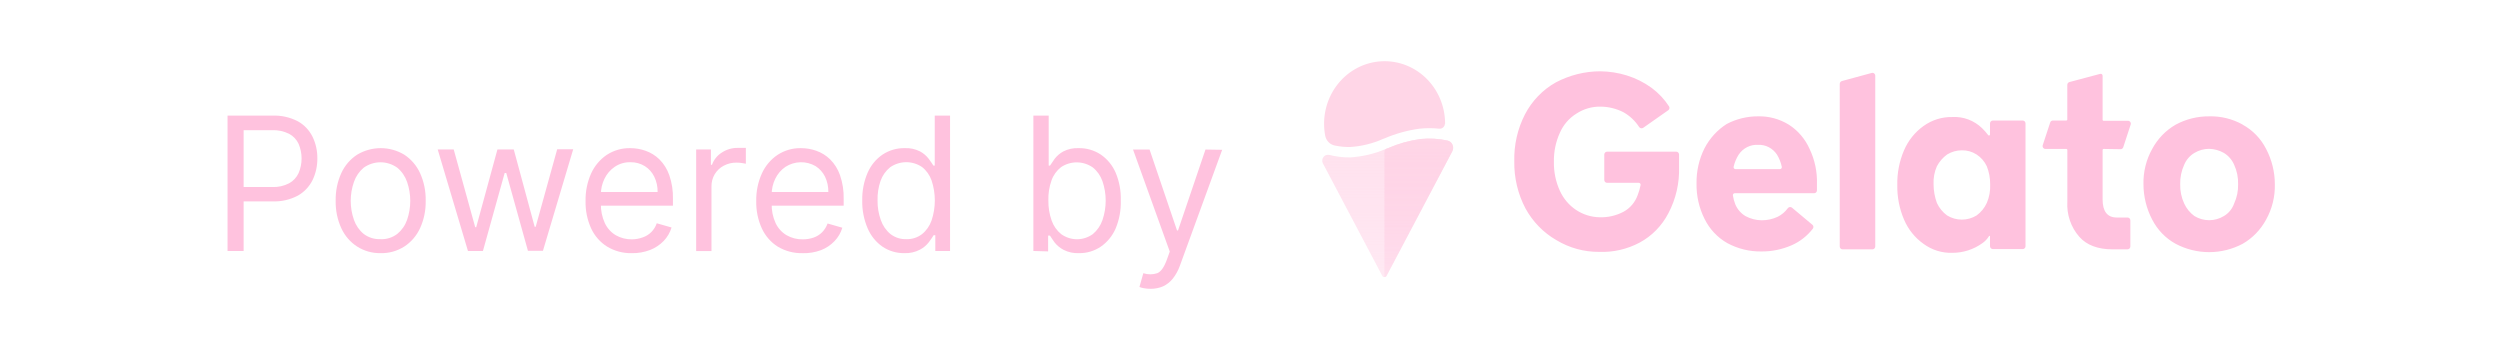 <svg xmlns="http://www.w3.org/2000/svg" fill="none" viewBox="0 0 148 21">
    <path fill="url(#b)"
          d="M85.538 7.334c-.003.041-.015.081-.033.118-.018.037-.044.069-.074.095-.031.026-.066.046-.104.059-.038.012-.078.017-.118.013-.392-.042-.786-.042-1.178 0-.706.096-1.396.287-2.054.568l-.109.041c-.615.273-1.271.434-1.939.475-.304.005-.608-.024-.906-.087-.14-.027-.27-.097-.371-.2-.102-.103-.171-.236-.2-.381-.096-.506-.088-1.028.023-1.531.111-.503.322-.977.62-1.39.298-.414.676-.759 1.111-1.012.434-.254.915-.411 1.412-.461.497-.05.998.007 1.472.168.474.162.91.424 1.28.769.37.346.666.768.87 1.239.203.471.309.981.311 1.497l-.012.022Z"/>
    <path fill="url(#b)"
          d="M78.691 9.173c-.061-.016-.126-.013-.186.008-.06.021-.113.059-.153.109-.04.051-.066.112-.073.177-.008.065.002.131.029.19l3.519 6.666c.013.025.031.046.054.06.023.015.05.022.077.022s.054-.008.077-.022c.023-.015.042-.035.054-.06l3.881-7.356c.033-.06.053-.127.056-.196.004-.069-.009-.138-.036-.201-.027-.063-.068-.119-.12-.162-.052-.043-.113-.074-.178-.088-.526-.115-1.066-.146-1.601-.091-.661.091-1.307.272-1.921.54l-.1.037c-.678.294-1.399.467-2.132.512-.42.008-.84-.042-1.247-.147Z"
          opacity=".7"/>
    <path fill="url(#c)"
          d="M81.956 8.98c-.001-.037.01-.074.03-.105.021-.031.05-.054.084-.067l.1-.037c.614-.268 1.26-.45 1.921-.54.535-.055 1.075-.024 1.601.091.065.014.126.045.178.088.052.043.093.099.12.162.027.063.039.132.036.201-.004.069-.023.136-.056.196L82.089 16.323c-.013.025-.032.046-.055.06-.023.014-.05.022-.077.021V8.98Z"/>
    <path fill="#FFC2DE" fill-rule="evenodd"
          d="M96.312 4.468c-.515-.16-1.048-.243-1.586-.247-.911.003-1.808.228-2.619.656-.774.432-1.409 1.089-1.827 1.889-.441.857-.659 1.818-.634 2.788-.016.973.213 1.934.664 2.788.431.786 1.063 1.434 1.827 1.873.77.464 1.646.704 2.537.696.83.032 1.654-.157 2.392-.549.722-.388 1.314-.992 1.7-1.733.446-.841.665-1.79.634-2.748v-.731c0-.023-.004-.045-.013-.066-.008-.021-.021-.04-.036-.056-.015-.016-.034-.029-.054-.037-.02-.009-.042-.013-.064-.013h-4.093c-.022 0-.043.004-.064.013-.02.009-.038.021-.054.037-.015.016-.028.035-.036.056-.008.021-.013.043-.013.066v1.502c0 .046.018.089.049.121.031.032.073.05.117.05h1.879c.016 0.0.031.004.045.011.014.007.027.017.037.029.01.013.017.027.021.043.004.016.005.032.002.048-.038.204-.096.404-.172.596-.151.423-.448.773-.834.984-.441.233-.933.346-1.429.328-.492-.009-.972-.16-1.386-.435-.414-.276-.744-.666-.955-1.126-.246-.538-.368-1.128-.356-1.723-.012-.595.11-1.185.356-1.723.207-.471.549-.865.979-1.13.427-.279.924-.422 1.429-.412.467.003.928.115 1.347.328.377.21.698.512.936.88.026.038.066.064.11.073.044.009.09-.001.128-.026l1.486-1.043c.034-.024.058-.061.067-.103.008-.042.001-.086-.021-.122-.277-.426-.626-.797-1.03-1.096-.449-.326-.945-.575-1.471-.737Zm12.725.331 1.77-.481c.024-.007.05-.007.075-.002.025.005.048.016.068.032.02.016.037.036.048.06.011.024.017.049.017.076V14.59c0 .045-.017.089-.049.121-.031.032-.073.05-.117.05h-1.77c-.022 0-.044-.004-.064-.012-.02-.009-.039-.021-.054-.037-.016-.016-.028-.035-.036-.056-.008-.021-.012-.044-.012-.066V4.967c0-.038.013-.075.035-.105.022-.03.053-.053.089-.063Zm20.871 4.256c.265-.161.568-.245.876-.244.305.008.605.091.873.244.267.162.478.407.604.699.165.358.246.752.235 1.149.011.396-.07.789-.235 1.146-.11.313-.324.576-.604.74-.265.162-.567.247-.875.247-.307 0-.609-.085-.874-.247-.26-.189-.468-.444-.604-.74-.166-.357-.246-.75-.236-1.146-.01-.397.071-.79.236-1.149.123-.295.335-.54.604-.699Zm2.857-1.68c-.608-.338-1.291-.506-1.981-.487-.691-.007-1.373.162-1.985.493-.584.335-1.065.833-1.389 1.436-.356.635-.534 1.359-.517 2.092.002.731.18 1.45.517 2.092.314.611.798 1.11 1.389 1.433.614.324 1.294.493 1.983.493.69 0 1.369-.169 1.983-.493.583-.335 1.064-.831 1.389-1.433.355-.635.534-1.359.517-2.092-.001-.731-.179-1.45-.517-2.092-.312-.613-.796-1.113-1.389-1.436v-.006Zm-15.017 6.607c.002-.006.007-.011.012-.015.005-.004.011-.005.018-.005.006 0 .012.002.018.005.005.004.009.009.012.015v.593c0 .046.018.089.049.121.031.032.073.05.117.05h1.77c.022 0.0.044-.004.064-.012.021-.009.039-.021.054-.037.016-.016.028-.035.036-.056.009-.021.013-.044.012-.066V7.306c0-.046-.017-.089-.048-.121-.032-.032-.074-.05-.118-.05h-1.77c-.044 0-.086.018-.117.05-.031.032-.049.076-.049.121v.659c-.001.012-.005.024-.012.034-.007.01-.017.017-.029.021-.011.004-.023.004-.035.001-.011-.003-.022-.01-.03-.019-.111-.15-.235-.29-.368-.418-.234-.225-.51-.399-.81-.512-.301-.113-.62-.162-.939-.144-.612-.015-1.213.172-1.716.534-.503.36-.902.857-1.15 1.436-.277.645-.413 1.346-.399 2.051-.013.706.123 1.406.399 2.051.246.579.645 1.076 1.15 1.433.496.366 1.095.554 1.704.534.639.004 1.264-.197 1.788-.574.155-.108.287-.249.387-.412Zm-.734-1.227c-.265.162-.566.247-.873.247-.307 0-.609-.085-.873-.247-.26-.189-.468-.444-.604-.74-.129-.353-.196-.728-.197-1.105-.018-.367.049-.734.197-1.068.147-.277.354-.515.604-.696.264-.163.566-.248.873-.247.308-.007.611.078.873.247.26.169.47.41.604.696.135.338.203.702.199 1.068.019.38-.049.758-.199 1.105-.135.297-.344.552-.604.74Zm7.514-3.937c-.014 0-.028.006-.038.016-.01.011-.016.025-.016.04v2.938c0 .696.278 1.065.834 1.065h.643c.044 0 .086.018.118.05.031.032.048.076.048.121v1.542c0 .045-.017.089-.048.121-.032.032-.074.05-.118.05h-.906c-.834 0-1.51-.244-1.945-.737-.249-.281-.441-.611-.563-.971-.123-.359-.174-.741-.15-1.121V8.873c-.001-.015-.007-.029-.018-.04-.011-.01-.025-.016-.039-.016h-1.242c-.026 0-.052-.007-.076-.019-.024-.013-.044-.031-.059-.053-.016-.022-.026-.048-.029-.075-.004-.027-.002-.055.007-.081l.441-1.339c.011-.034.032-.064.06-.084.029-.021.063-.032.097-.031h.798c.014 0.0.028-.006.039-.016s.017-.025.018-.04V5.024c0-.038.012-.075.035-.104.022-.03.053-.051.089-.061l1.827-.487c.017-.004.034-.005.051-.001.016.004.032.011.045.022.014.011.024.025.032.041.007.016.011.033.011.051v2.61c0 .015.006.029.016.04.01.011.024.016.038.016h1.45c.027-0.0.053.007.076.019.024.013.044.031.06.053.015.022.025.048.029.075.004.027.001.055-.008.081l-.438 1.336c-.011.035-.033.065-.061.086-.029.021-.063.033-.099.033l-1.009-.016Zm-20.457-1.93c.642-.018 1.276.153 1.828.493.537.343.965.843 1.229 1.436.31.649.46 1.368.435 2.092v.359c0 .023-.004.045-.012.066-.008.021-.02.04-.036.056-.015.016-.034.029-.054.037-.021.009-.042.013-.064.012h-4.703c-.016 0-.031.004-.045.011-.015.007-.027.017-.037.029-.01.012-.017.027-.022.043-.004.016-.004.032-.002.048.027.181.074.358.142.528.124.293.336.537.604.696.294.158.62.243.952.247.327.003.652-.067.951-.206.238-.118.445-.294.604-.512.029-.037.071-.061.117-.066.046-.005.092.008.128.038l1.208 1.012c.017.014.03.031.041.05.01.019.016.04.018.062.003.022.001.044-.005.065-.006.021-.016.041-.03.058-.332.427-.762.763-1.25.977-.565.246-1.172.372-1.785.368-.704.012-1.4-.157-2.024-.493-.58-.327-1.051-.828-1.35-1.436-.324-.646-.487-1.365-.474-2.092-.013-.727.15-1.446.474-2.092.308-.588.76-1.083 1.311-1.433.573-.301 1.208-.456 1.851-.453Zm-1.335 3.122c-.016-0-.032-.004-.047-.011-.015-.007-.027-.018-.038-.031-.01-.013-.017-.029-.021-.045-.003-.016-.003-.034 0-.05.059-.258.162-.503.303-.724.128-.19.301-.342.502-.442.202-.101.425-.146.648-.132.218-.01.434.038.628.139.194.101.361.251.484.436.136.222.233.467.287.724.003.016.003.034 0 .05-.004.016-.011.032-.021.045-.01.013-.023.024-.038.031-.015.007-.031.011-.047.011h-2.64Z"
          clip-rule="evenodd"/>
    <path fill="#FFC2DE"
          d="M13.471 14.858V6.844h2.652c.523-.021 1.042.095 1.51.337.373.206.677.526.87.915.191.394.288.83.284 1.271.006.447-.09.889-.281 1.289-.193.39-.495.711-.867.921-.466.248-.987.366-1.51.344h-1.891v-.849h1.87c.351.016.701-.061 1.015-.225.243-.135.437-.346.556-.603.116-.272.175-.566.175-.863 0-.297-.06-.591-.175-.863-.119-.257-.317-.466-.562-.596-.319-.158-.671-.232-1.024-.215h-1.67v7.153h-.951Zm9.055.128c-.488.009-.968-.127-1.383-.39-.406-.262-.73-.637-.936-1.083-.233-.509-.347-1.067-.335-1.63-.012-.566.102-1.127.335-1.639.206-.447.531-.824.936-1.087.424-.254.905-.387 1.395-.387.49 0 .971.133 1.395.387.404.264.728.641.933 1.087.233.512.347 1.073.335 1.639.012.563-.102 1.121-.335 1.63-.206.445-.529.821-.933 1.083-.423.268-.912.404-1.407.39Zm0-.827c.356.017.707-.094.994-.312.265-.217.466-.505.58-.834.25-.725.25-1.517 0-2.242-.115-.331-.315-.623-.58-.843-.292-.209-.64-.321-.995-.321s-.703.112-.995.321c-.264.221-.464.512-.577.843-.254.724-.254 1.518 0 2.242.114.328.313.617.577.834.288.218.64.327.997.309v.003Zm5.177.699-1.791-6.01h.948l1.272 4.602h.06l1.256-4.602h.967l1.238 4.577h.06l1.272-4.587h.948l-1.791 6.01h-.888l-1.284-4.608h-.094l-1.287 4.618h-.888Zm9.698.128c-.511.013-1.016-.121-1.459-.387-.411-.257-.741-.632-.948-1.08-.229-.506-.342-1.059-.329-1.617-.012-.563.101-1.121.329-1.633.205-.449.526-.83.927-1.102.417-.27.901-.408 1.392-.397.308-0.0.615.052.906.156.304.106.582.279.816.506.262.262.463.582.586.937.157.454.23.933.217 1.414v.393h-4.531v-.809h3.624c.006-.315-.063-.627-.199-.909-.127-.258-.32-.474-.559-.624-.257-.158-.552-.238-.852-.231-.331-.009-.657.087-.933.275-.258.176-.467.419-.604.706-.142.29-.215.612-.211.937v.534c-.011.398.069.792.233 1.152.141.299.365.548.643.715.295.168.627.253.964.247.219-.002.437-.042.643-.119.19-.064.363-.173.506-.317.143-.145.252-.321.318-.516l.876.25c-.091.3-.251.573-.465.796-.228.235-.502.417-.803.534-.348.132-.717.197-1.087.19Zm3.812-.128V8.848h.873v.909h.063c.109-.302.314-.557.58-.724.284-.187.615-.284.952-.278h.474v.937c-.069-.017-.138-.029-.208-.037-.113-.019-.227-.028-.341-.028-.266-.005-.528.059-.764.184-.217.114-.399.287-.529.5-.131.218-.198.471-.193.728v3.822h-.906Zm6.298.128c-.513.014-1.02-.119-1.465-.384-.41-.257-.739-.633-.945-1.08-.23-.505-.344-1.059-.332-1.617-.011-.563.103-1.122.332-1.633.204-.45.525-.831.927-1.102.416-.272.9-.411 1.392-.4.308-0.0.615.052.906.156.304.106.582.279.816.506.262.262.463.582.586.937.157.454.23.933.217 1.414v.393h-4.531v-.809h3.624c.005-.315-.062-.626-.196-.909-.128-.257-.321-.473-.559-.624-.274-.159-.584-.238-.898-.23-.314.008-.62.102-.887.274-.258.176-.466.42-.604.706-.141.291-.213.612-.211.937v.534c-.011.398.069.792.233 1.152.141.3.367.549.646.715.293.168.625.254.961.247.22.002.438-.034.646-.106.186-.065.356-.171.498-.312.144-.147.255-.325.326-.521l.873.25c-.09.3-.25.574-.465.796-.227.236-.501.418-.803.534-.349.128-.717.188-1.087.178Zm6.035 0c-.46.009-.912-.123-1.299-.381-.386-.267-.69-.642-.879-1.08-.225-.522-.336-1.089-.323-1.661-.012-.565.097-1.126.32-1.642.191-.438.499-.811.888-1.074.39-.256.845-.388 1.308-.378.313-.016.625.051.906.194.199.107.374.256.513.437.121.162.211.297.278.403h.079V6.844h.906v8.015h-.873v-.937h-.097c-.067.109-.16.25-.284.415-.142.183-.32.333-.523.44-.285.15-.602.222-.921.209Zm.124-.827c.325.007.643-.096.906-.293.261-.208.458-.489.571-.809.26-.771.26-1.611 0-2.382-.111-.314-.307-.588-.565-.79-.281-.188-.61-.287-.945-.284-.335.003-.662.107-.94.3-.26.21-.458.491-.571.812-.126.37-.185.76-.175 1.152-.006.396.06.79.193 1.161.112.327.311.615.574.831.275.21.61.316.951.3v.003Zm7.506.699V6.844h.906v2.96h.079c.067-.106.157-.24.275-.403.14-.181.315-.329.513-.437.281-.142.593-.209.906-.194.462-.009.917.122 1.308.378.388.265.695.638.885 1.077.217.518.32 1.079.302 1.642.018.568-.085 1.133-.302 1.655-.189.439-.495.814-.882 1.08-.384.259-.834.393-1.293.384-.313.015-.625-.051-.906-.194-.203-.105-.383-.251-.529-.431-.121-.165-.214-.312-.281-.415h-.109v.937l-.873-.025Zm.888-2.994c-.007.409.06.815.196 1.199.112.316.308.593.565.799.274.196.6.301.933.301s.659-.105.933-.301c.262-.217.461-.504.574-.831.256-.746.256-1.561 0-2.307-.113-.321-.31-.602-.571-.812-.278-.193-.604-.297-.939-.3-.335-.003-.662.096-.943.284-.258.201-.455.476-.565.79-.132.377-.195.776-.184 1.177Zm6.05 5.233c-.137.001-.273-.011-.408-.037-.086-.014-.17-.038-.251-.072l.23-.815c.268.088.556.088.825 0 .221-.091.411-.362.571-.809l.169-.471-2.175-6.041h.979l1.625 4.789h.06l1.625-4.789.988.016L69.847 15.736c-.098.276-.24.534-.42.762-.155.194-.352.349-.574.453-.234.1-.486.15-.74.147Z"/>
    <defs>
        <linearGradient id="b" x1="82.146" x2="82.146" y1="8.399" y2="16.404" gradientUnits="userSpaceOnUse">
            <stop stop-color="#FFD6E7"/>
            <stop offset="1" stop-color="#FFC2DE" stop-opacity=".5"/>
        </linearGradient>
        <linearGradient id="c" x1="83.989" x2="83.989" y1="8.202" y2="19.823" gradientUnits="userSpaceOnUse">
            <stop stop-color="#FFD6E7"/>
            <stop offset="1" stop-color="#FFC2DE" stop-opacity="0"/>
        </linearGradient>
    </defs>
</svg>
